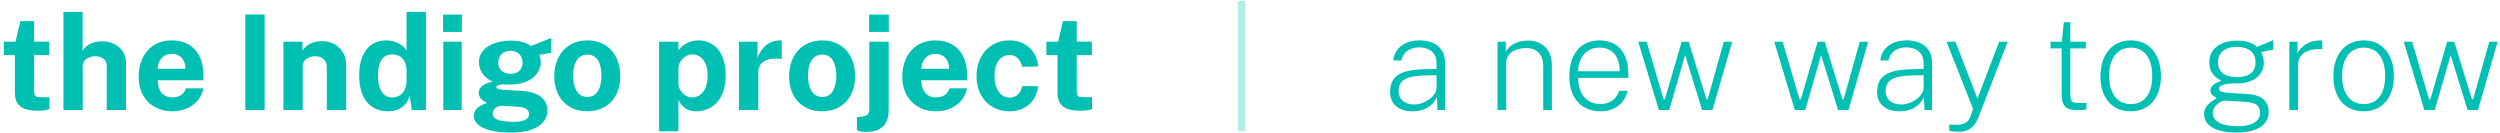 <?xml version="1.0" encoding="UTF-8"?>
<svg width="451px" height="24px" viewBox="0 0 451 24" version="1.1" xmlns="http://www.w3.org/2000/svg" xmlns:xlink="http://www.w3.org/1999/xlink">
    <title>footer</title>
    <g id="Page-1" stroke="none" stroke-width="1" fill="none" fill-rule="evenodd">
        <g id="Desktop-HD" transform="translate(-183, -936)" fill="#00BFB3" fill-rule="nonzero">
            <g id="footer" transform="translate(183.684, 936.163)">
                <path d="M8.207,9.779 L8.207,7.349 L5.467,7.349 L5.467,3.645 L2.99,3.645 L2.12,7.361 L-1.8189894e-12,7.361 L-1.8189894e-12,9.779 L2.001,9.779 L2.001,16.485 C2.001,18.462 2.835,19.808 6.087,19.808 C7.29,19.808 7.921,19.653 8.242,19.51 L8.242,17.366 L6.587,17.366 C5.825,17.366 5.479,17.247 5.479,16.342 L5.467,9.779 L8.207,9.779 Z" id="Path"></path>
                <path d="M10.758,19.677 L14.236,19.677 L14.236,11.744 C14.236,10.613 15.356,9.982 16.511,9.982 C17.643,9.982 18.572,10.601 18.572,11.649 L18.572,19.677 L22.05,19.677 L22.05,11.161 C22.05,8.838 20.109,7.29 17.75,7.29 C15.797,7.29 14.808,8.123 14.213,8.981 L14.213,1.977 L10.758,1.977 L10.758,19.677 Z" id="Path"></path>
                <path d="M27.77,14.317 L36.013,14.317 L36.013,13.376 C36.013,9.684 34.035,7.123 30.295,7.123 C26.519,7.123 24.328,9.958 24.328,13.662 C24.328,17.486 26.829,19.915 30.462,19.915 C33.035,19.915 35.524,18.426 36.001,15.77 L32.868,15.77 C32.451,16.938 31.582,17.402 30.379,17.402 C28.723,17.402 27.758,16.199 27.77,14.317 Z M27.758,12.245 C27.758,10.887 28.687,9.553 30.283,9.553 C31.951,9.553 32.773,10.756 32.773,12.245 L27.758,12.245 Z" id="Shape"></path>
                <polygon id="Path" points="43.57 2.454 43.57 19.677 47.059 19.677 47.059 2.454"></polygon>
                <path d="M50.445,19.677 L53.923,19.677 L53.923,11.709 C53.923,10.577 55.066,9.982 56.234,9.982 C57.365,9.982 58.27,10.672 58.27,11.887 L58.27,19.677 L61.76,19.677 L61.76,11.47 C61.76,8.898 59.7,7.254 57.449,7.254 C55.495,7.254 54.602,8.04 53.875,8.945 L53.875,7.361 L50.445,7.361 L50.445,19.677 Z" id="Path"></path>
                <path d="M69.327,19.915 C71.733,19.915 72.793,18.51 73.222,17.152 L73.627,19.677 L76.152,19.677 L76.152,1.977 L72.662,1.977 L72.662,8.993 C72.066,7.957 70.72,7.123 68.981,7.123 C65.789,7.123 64.11,9.696 64.11,13.448 C64.11,17.39 65.932,19.915 69.327,19.915 Z M70.101,17.414 C68.6,17.414 67.504,16.306 67.504,13.412 C67.504,10.684 68.564,9.648 70.089,9.648 C71.876,9.648 72.638,11.03 72.662,12.507 L72.662,14.436 C72.65,16.247 71.602,17.414 70.101,17.414 Z" id="Shape"></path>
                <path d="M82.634,2.466 L79.251,2.466 L79.251,5.598 L82.634,5.598 L82.634,2.466 Z M82.61,7.361 L79.287,7.361 L79.287,19.677 L82.61,19.677 L82.61,7.361 Z" id="Shape"></path>
                <path d="M91.499,23.751 C95.798,23.751 98.062,22.131 98.062,19.772 C98.062,17.879 96.692,16.461 93.571,16.247 C92.487,16.175 91.534,16.128 91.022,16.092 C89.569,16.009 88.866,15.949 88.866,15.556 C88.866,15.306 89.152,15.091 90.093,15.044 C90.391,15.079 91.01,15.091 91.296,15.091 C95,15.091 96.882,13.102 96.882,11.018 C96.882,10.732 96.751,10.113 96.608,9.719 L98.729,9.374 L98.752,6.682 C97.716,7.111 95.87,7.849 95.131,8.135 C94.214,7.564 93.238,7.17 91.546,7.17 C88.283,7.17 85.71,8.564 85.71,11.03 C85.71,12.423 86.484,13.781 88.199,14.579 C86.496,14.877 85.674,15.699 85.674,16.568 C85.674,17.736 86.806,18.176 87.187,18.403 C86.948,18.534 84.793,19.046 84.793,20.725 C84.793,22.476 87.044,23.751 91.499,23.751 Z M91.403,13.15 C90.033,13.15 89.2,12.364 89.2,11.137 C89.2,9.898 90.045,9.005 91.403,9.005 C92.713,9.005 93.595,9.85 93.595,11.137 C93.595,12.364 92.797,13.15 91.403,13.15 Z M92.058,21.809 C89.486,21.809 88.199,21.392 88.199,20.32 C88.199,19.558 88.95,18.855 90.057,18.915 L92.88,19.105 C94.143,19.189 94.75,19.665 94.75,20.428 C94.75,21.321 93.905,21.809 92.058,21.809 Z" id="Shape"></path>
                <path d="M105.258,19.915 C108.951,19.915 111.214,17.283 111.214,13.591 C111.214,9.839 108.987,7.123 105.282,7.123 C101.697,7.123 99.303,9.743 99.303,13.602 C99.303,17.307 101.566,19.915 105.258,19.915 Z M105.282,17.331 C103.353,17.331 102.71,15.389 102.71,13.471 C102.71,11.53 103.353,9.684 105.282,9.684 C107.176,9.684 107.819,11.518 107.819,13.471 C107.819,15.401 107.2,17.331 105.282,17.331 Z" id="Shape"></path>
                <path d="M118.223,23.513 L121.701,23.513 L121.701,17.89 C122.559,19.487 123.643,19.915 124.869,19.915 C127.74,19.915 130.229,17.89 130.229,13.424 C130.229,9.136 128.002,7.123 125.298,7.123 C123.678,7.123 122.463,7.909 121.701,8.921 L121.701,7.361 L118.223,7.361 L118.223,23.513 Z M124.191,17.414 C123.059,17.414 122.058,16.521 121.701,15.306 L121.701,12.137 C121.701,10.97 122.833,9.648 124.25,9.648 C125.679,9.648 126.978,10.922 126.978,13.448 C126.978,16.08 125.727,17.414 124.191,17.414 Z" id="Shape"></path>
                <path d="M132.626,19.677 L136.104,19.677 L136.104,12.935 C136.104,11.399 137.069,10.184 140.13,10.434 C140.261,10.446 140.273,10.446 140.345,10.47 L140.345,7.147 C140.321,7.135 140.226,7.123 140.118,7.123 C137.915,7.123 136.569,8.552 135.973,10.279 L135.973,7.361 L132.626,7.361 L132.626,19.677 Z" id="Path"></path>
                <path d="M147.625,19.915 C151.317,19.915 153.581,17.283 153.581,13.591 C153.581,9.839 151.353,7.123 147.649,7.123 C144.064,7.123 141.669,9.743 141.669,13.602 C141.669,17.307 143.933,19.915 147.625,19.915 Z M147.649,17.331 C145.719,17.331 145.076,15.389 145.076,13.471 C145.076,11.53 145.719,9.684 147.649,9.684 C149.543,9.684 150.186,11.518 150.186,13.471 C150.186,15.401 149.567,17.331 147.649,17.331 Z" id="Shape"></path>
                <path d="M159.658,2.466 L156.108,2.466 L156.108,5.598 L159.658,5.598 L159.658,2.466 Z M159.634,19.594 L159.634,7.361 L156.144,7.361 L156.144,19.558 C156.144,20.356 155.834,20.737 154.846,20.88 L153.893,20.964 L153.905,23.286 C153.905,23.286 154.191,23.632 155.477,23.632 C158.395,23.632 159.634,22.286 159.634,19.594 Z" id="Shape"></path>
                <path d="M165.533,14.317 L173.775,14.317 L173.775,13.376 C173.775,9.684 171.798,7.123 168.058,7.123 C164.282,7.123 162.09,9.958 162.09,13.662 C162.09,17.486 164.592,19.915 168.225,19.915 C170.797,19.915 173.287,18.426 173.763,15.77 L170.631,15.77 C170.214,16.938 169.344,17.402 168.141,17.402 C166.486,17.402 165.521,16.199 165.533,14.317 Z M165.521,12.245 C165.521,10.887 166.45,9.553 168.046,9.553 C169.713,9.553 170.535,10.756 170.535,12.245 L165.521,12.245 Z" id="Shape"></path>
                <path d="M181.425,7.123 C177.923,7.123 175.481,9.779 175.481,13.579 C175.481,17.343 177.959,19.915 181.425,19.915 C184.367,19.915 186.38,17.998 186.558,15.377 L183.736,15.377 C183.557,16.294 182.866,17.45 181.532,17.45 C179.852,17.45 178.721,15.961 178.721,13.531 C178.721,11.149 179.793,9.767 181.484,9.767 C182.783,9.767 183.462,10.768 183.7,11.863 L186.606,11.84 C186.392,9.172 184.462,7.123 181.425,7.123 Z" id="Path"></path>
                <path d="M196.292,9.779 L196.292,7.349 L193.553,7.349 L193.553,3.645 L191.075,3.645 L190.206,7.361 L188.086,7.361 L188.086,9.779 L190.087,9.779 L190.087,16.485 C190.087,18.462 190.921,19.808 194.172,19.808 C195.375,19.808 196.007,19.653 196.328,19.51 L196.328,17.366 L194.673,17.366 C193.91,17.366 193.565,17.247 193.565,16.342 L193.553,9.779 L196.292,9.779 Z" id="Path"></path>
                <polygon id="Path" opacity="0.295" points="223.928 23.513 223.928 1.13686838e-13 222.617 1.13686838e-13 222.629 23.513"></polygon>
                <path d="M254.088,19.915 C255.874,19.915 257.506,19.356 258.531,17.366 L258.638,19.677 L259.996,19.677 L259.996,11.113 C259.996,8.659 258.292,7.123 255.386,7.123 C252.48,7.123 250.8,8.802 250.669,10.744 L252.146,10.744 C252.42,9.195 253.719,8.385 255.315,8.385 C257.209,8.374 258.471,9.41 258.471,11.185 L258.471,12.268 L255.958,12.34 C251.801,12.459 250.086,13.698 250.086,16.437 C250.086,18.617 251.67,19.915 254.088,19.915 Z M254.481,18.689 C252.778,18.689 251.622,17.807 251.622,16.294 C251.622,14.317 252.98,13.507 256.375,13.448 L258.471,13.4 L258.471,15.663 C258.471,17.188 256.339,18.689 254.481,18.689 Z" id="Shape"></path>
                <path d="M269.47,19.677 L271.031,19.677 L271.031,11.244 C271.031,9.386 272.722,8.505 274.664,8.505 C276.522,8.505 277.713,9.648 277.713,11.744 L277.713,19.677 L279.273,19.677 L279.273,11.637 C279.273,8.636 277.367,7.159 274.961,7.159 C272.972,7.159 271.626,8.028 270.959,9.136 L270.959,7.361 L269.47,7.361 L269.47,19.677 Z" id="Path"></path>
                <path d="M284.016,13.888 L293.057,13.888 L293.057,13.15 C293.057,9.386 291.163,7.123 287.876,7.123 C284.41,7.123 282.42,9.648 282.42,13.638 C282.42,17.617 284.707,19.915 288.019,19.915 C290.306,19.915 292.307,18.784 292.938,16.235 L291.413,16.235 C290.913,17.759 289.746,18.593 288.007,18.593 C285.255,18.593 284.016,16.449 284.016,13.888 Z M284.028,12.697 C284.016,10.613 285.196,8.421 287.852,8.421 C290.341,8.421 291.52,10.255 291.52,12.697 L284.028,12.697 Z" id="Shape"></path>
                <polygon id="Path" points="311.808 7.361 310.295 7.361 307.389 17.724 307.151 17.724 303.958 7.361 302.696 7.361 299.658 17.759 299.42 17.759 296.371 7.361 294.858 7.361 298.575 19.677 300.456 19.677 303.315 9.755 306.376 19.677 308.246 19.677"></polygon>
                <polygon id="Path" points="336.338 7.361 334.825 7.361 331.919 17.724 331.681 17.724 328.489 7.361 327.226 7.361 324.189 17.759 323.95 17.759 320.901 7.361 319.389 7.361 323.105 19.677 324.987 19.677 327.845 9.755 330.907 19.677 332.777 19.677"></polygon>
                <path d="M341.951,19.915 C343.737,19.915 345.369,19.356 346.394,17.366 L346.501,19.677 L347.859,19.677 L347.859,11.113 C347.859,8.659 346.155,7.123 343.249,7.123 C340.343,7.123 338.663,8.802 338.532,10.744 L340.009,10.744 C340.283,9.195 341.582,8.385 343.178,8.385 C345.072,8.374 346.334,9.41 346.334,11.185 L346.334,12.268 L343.821,12.34 C339.664,12.459 337.949,13.698 337.949,16.437 C337.949,18.617 339.533,19.915 341.951,19.915 Z M342.344,18.689 C340.641,18.689 339.485,17.807 339.485,16.294 C339.485,14.317 340.843,13.507 344.238,13.448 L346.334,13.4 L346.334,15.663 C346.334,17.188 344.202,18.689 342.344,18.689 Z" id="Shape"></path>
                <path d="M352.626,23.608 C354.222,23.608 355.425,22.988 356.211,21.047 L361.5,7.361 L359.975,7.361 L356.044,17.617 L352.066,7.361 L350.47,7.361 L355.27,19.498 L354.758,20.904 C354.448,21.642 353.912,22.381 352.245,22.345 L350.946,22.333 L350.946,23.358 C350.946,23.358 351.316,23.608 352.626,23.608 Z" id="Path"></path>
                <path d="M375.596,8.564 L375.596,7.361 L372.797,7.361 L372.797,3.847 L371.629,3.847 L371.272,7.361 L369.235,7.361 L369.235,8.564 L371.236,8.564 L371.236,16.807 C371.236,18.784 371.844,19.713 374.035,19.713 C374.786,19.713 375.381,19.653 375.703,19.546 L375.703,18.415 L374.5,18.415 C373.154,18.415 372.797,18.295 372.797,16.771 L372.797,8.564 L375.596,8.564 Z" id="Path"></path>
                <path d="M383.698,19.915 C387.152,19.915 389.153,17.307 389.153,13.567 C389.153,9.803 387.164,7.123 383.722,7.123 C380.268,7.123 378.231,9.803 378.231,13.602 C378.231,17.331 380.208,19.915 383.698,19.915 Z M383.746,18.617 C381.089,18.617 379.803,16.473 379.803,13.531 C379.803,10.577 381.089,8.433 383.722,8.433 C386.33,8.433 387.581,10.553 387.581,13.531 C387.581,16.485 386.366,18.617 383.746,18.617 Z" id="Shape"></path>
                <path d="M402.785,23.751 C406.489,23.751 408.586,22.369 408.586,20.046 C408.586,18.176 407.418,16.961 404.786,16.807 C403.642,16.735 402.725,16.687 402.058,16.64 C400.212,16.509 399.605,16.354 399.605,15.866 C399.605,15.401 400.236,14.925 402.308,14.877 C402.463,14.877 402.666,14.889 402.809,14.889 C406.179,14.889 407.716,13.162 407.716,11.077 C407.716,10.541 407.478,9.672 407.24,9.219 L409.419,8.778 L409.419,7.075 C408.931,7.266 406.93,8.111 406.513,8.29 C405.572,7.552 404.56,7.17 402.999,7.17 C399.879,7.17 397.877,8.624 397.877,11.089 C397.877,12.59 398.497,13.614 400.093,14.436 C398.771,14.782 398.08,15.413 398.08,16.128 C398.08,16.973 398.795,17.283 399.235,17.545 C398.902,17.819 396.936,18.581 396.936,20.404 C396.936,22.464 398.997,23.751 402.785,23.751 Z M402.856,13.745 C400.665,13.745 399.438,12.793 399.438,11.077 C399.438,9.338 400.688,8.29 402.856,8.29 C404.857,8.29 406.215,9.219 406.215,11.077 C406.215,12.816 405.084,13.745 402.856,13.745 Z M403.083,22.607 C400.152,22.607 398.509,21.785 398.509,20.225 C398.509,18.891 399.986,17.926 400.819,17.986 L404.595,18.224 C406.382,18.331 407.037,19.046 407.037,20.201 C407.037,21.845 405.322,22.607 403.083,22.607 Z" id="Shape"></path>
                <path d="M412.316,19.677 L413.877,19.677 L413.877,11.554 C413.877,9.588 415.532,8.612 417.938,8.695 C418.129,8.695 418.141,8.695 418.248,8.755 L418.248,7.194 C418.165,7.147 418.058,7.123 417.926,7.123 C415.878,7.123 414.413,8.159 413.781,9.457 L413.781,7.361 L412.316,7.361 L412.316,19.677 Z" id="Path"></path>
                <path d="M425.719,19.915 C429.173,19.915 431.174,17.307 431.174,13.567 C431.174,9.803 429.185,7.123 425.743,7.123 C422.289,7.123 420.252,9.803 420.252,13.602 C420.252,17.331 422.229,19.915 425.719,19.915 Z M425.767,18.617 C423.11,18.617 421.824,16.473 421.824,13.531 C421.824,10.577 423.11,8.433 425.743,8.433 C428.351,8.433 429.602,10.553 429.602,13.531 C429.602,16.485 428.387,18.617 425.767,18.617 Z" id="Shape"></path>
                <polygon id="Path" points="449.901 7.361 448.389 7.361 445.482 17.724 445.244 17.724 442.052 7.361 440.789 7.361 437.752 17.759 437.514 17.759 434.464 7.361 432.952 7.361 436.668 19.677 438.55 19.677 441.409 9.755 444.47 19.677 446.34 19.677"></polygon>
            </g>
        </g>
    </g>
</svg>